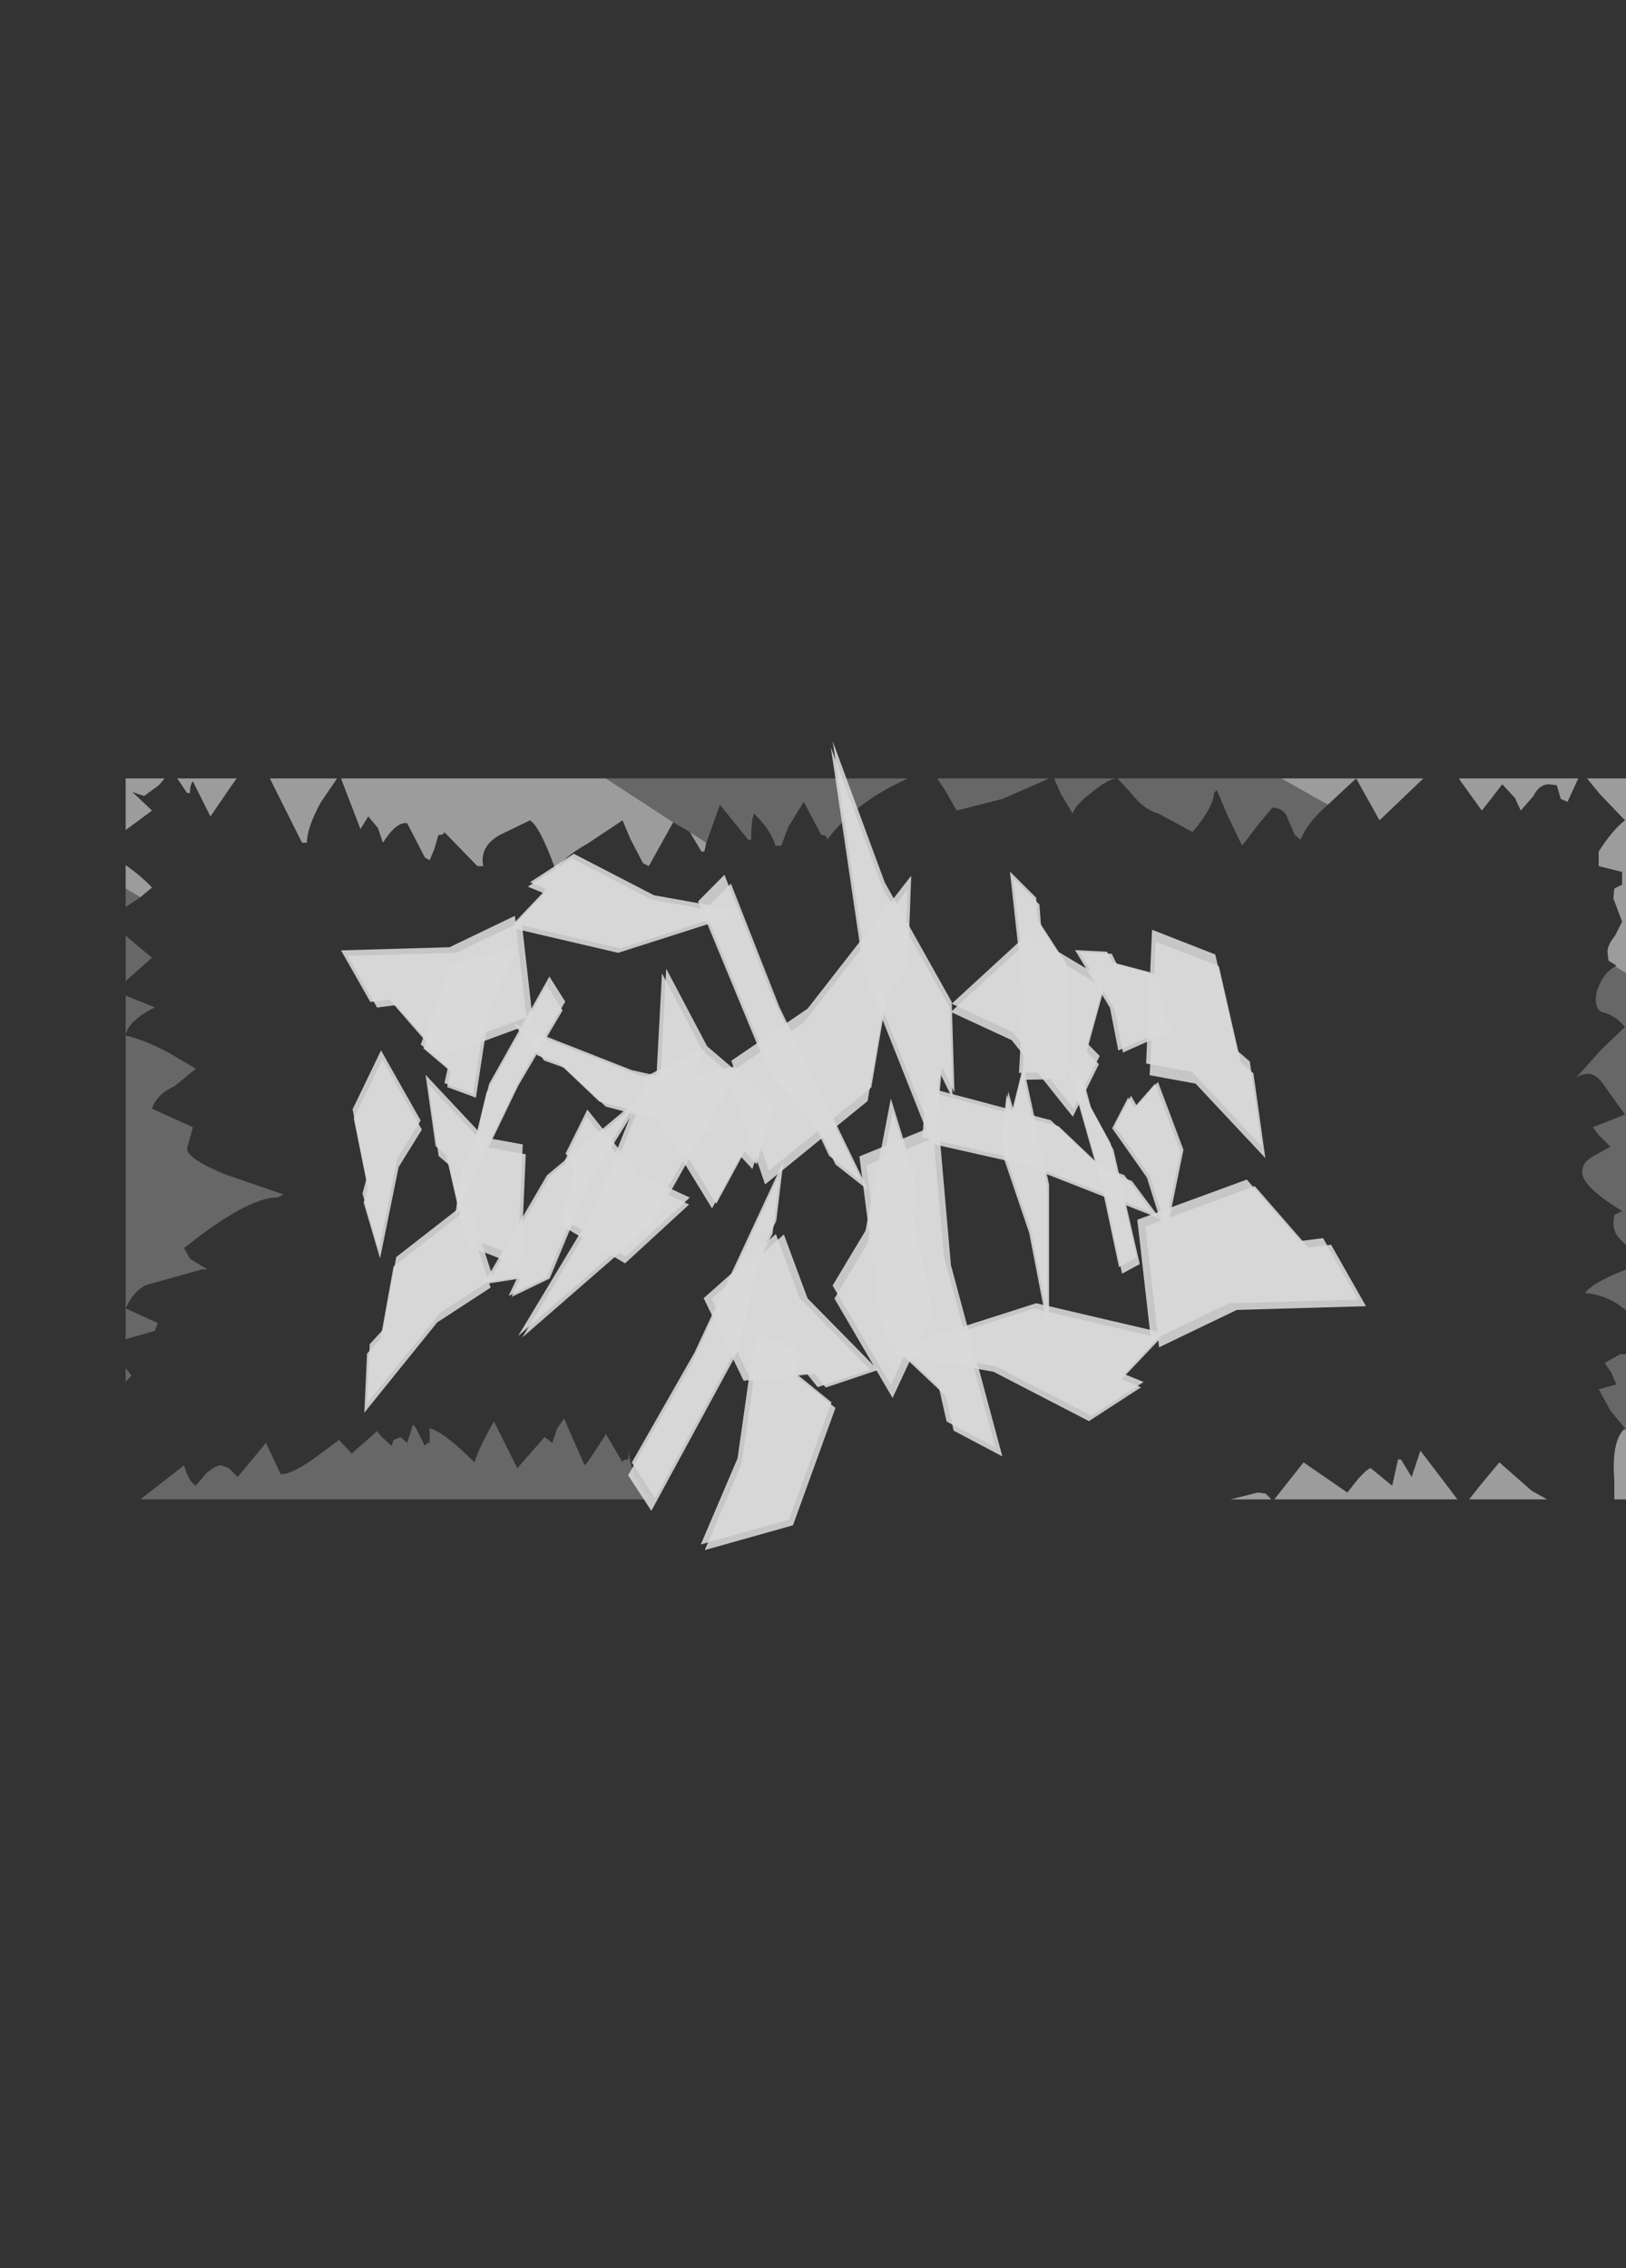 <?xml version="1.0" encoding="UTF-8" standalone="no"?>
<svg xmlns:xlink="http://www.w3.org/1999/xlink" height="116.4px" width="83.45px" xmlns="http://www.w3.org/2000/svg">
  <rect width="100%" height="100%" fill="#333333" stroke="none"/>
  <g transform="matrix(1.0, 0.0, 0.0, 1.0, 6.45, 39.95)">
    <use height="37.0" transform="matrix(1.0, 0.0, 0.0, 1.0, 0.0, 0.0)" width="77.0" xlink:href="#shape0"/>
    <use height="111.6" transform="matrix(0.643, 0.0, 0.0, 1.043, -6.475, -39.959)" width="117.85" xlink:href="#sprite0"/>
  </g>
  <defs>
    <g id="shape0" transform="matrix(1.0, 0.0, 0.0, 1.0, 0.0, 0.0)">
      <path d="M76.45 9.65 L76.5 9.6 76.1 9.35 76.05 8.9 Q76.05 8.55 76.45 8.05 L76.8 7.35 76.35 6.15 76.4 5.65 76.8 5.45 76.8 4.8 75.6 4.5 75.6 3.75 Q76.3 2.65 76.95 2.15 L75.7 0.85 75.0 0.0 77.0 0.0 77.0 10.0 76.45 9.65 M59.3 0.0 L63.15 0.0 61.75 1.3 61.7 1.35 59.3 0.0 M74.0 1.2 L73.65 1.05 73.45 0.35 73.05 0.3 Q72.55 0.3 72.25 0.9 L71.6 1.65 71.3 1.0 70.65 0.3 70.15 0.95 69.6 1.65 68.45 0.05 68.45 0.0 74.55 0.0 74.0 1.2 M64.35 2.15 L63.15 0.0 66.6 0.0 64.35 2.15 M58.95 37.0 L60.45 35.1 62.7 36.65 63.25 35.95 Q63.75 35.4 63.9 35.4 L65.0 36.3 65.3 34.95 65.45 34.95 66.0 35.85 66.45 34.5 68.35 37.0 58.95 37.0 M58.5 36.7 L58.8 37.0 56.7 37.0 58.1 36.65 58.5 36.7 M76.9 33.4 L77.0 33.45 77.0 37.0 76.4 37.0 76.4 36.0 Q76.25 34.05 76.9 33.4 M72.15 36.55 L72.95 37.0 68.95 37.0 69.5 36.3 70.5 35.1 72.15 36.55 M24.65 0.0 L28.1 2.25 26.85 4.5 26.55 4.35 25.9 3.1 25.5 2.15 23.7 3.35 Q22.35 4.1 22.05 4.8 L22.05 4.65 Q21.25 2.45 20.75 2.15 L19.2 2.9 Q18.15 3.5 18.35 4.5 L18.05 4.5 16.35 2.75 Q16.35 2.9 16.05 2.9 L15.85 3.6 15.6 4.2 15.35 4.05 14.45 2.3 Q13.9 2.2 13.2 3.3 L12.95 2.55 12.45 1.95 12.05 2.6 11.05 0.0 24.65 0.0 M28.95 2.75 L29.8 3.3 29.7 3.75 29.55 3.75 28.95 2.75 M0.0 5.65 L0.0 4.45 Q0.85 5.05 1.35 5.6 L0.75 6.1 0.0 5.65 M2.0 0.0 L1.7 0.35 0.95 0.9 0.35 0.7 1.35 1.65 0.0 2.65 0.0 0.0 2.0 0.0 M9.3 3.3 L9.05 3.3 7.4 0.0 10.85 0.0 10.0 1.25 Q9.3 2.55 9.3 3.3 M5.7 0.0 L5.55 0.2 4.35 1.95 3.45 0.15 Q3.3 0.3 3.3 0.75 L3.15 0.75 2.65 0.0 5.7 0.0" fill="#ffffff" fill-opacity="0.514" fill-rule="evenodd" stroke="none"/>
      <path d="M76.45 9.65 L77.0 10.0 77.0 23.95 76.7 23.65 Q76.35 23.3 76.35 22.8 L76.4 22.4 76.8 22.2 Q74.75 20.95 74.75 20.2 74.75 19.7 75.3 19.4 L76.2 18.9 75.6 18.3 75.3 17.9 76.95 17.25 75.8 15.65 Q75.25 14.85 74.45 15.35 L75.7 13.95 76.95 12.75 76.8 12.6 Q76.4 12.15 75.8 12.0 75.45 11.9 75.45 11.3 75.45 10.9 75.75 10.35 76.05 9.85 76.45 9.65 M59.3 0.0 L61.7 1.35 Q60.65 2.25 60.3 3.15 L60.0 2.9 59.55 1.85 Q59.3 1.5 58.85 1.5 L58.1 2.4 57.3 3.45 56.55 1.9 56.0 0.6 55.85 0.75 Q55.85 1.45 54.75 2.75 L53.0 1.8 Q52.25 1.6 51.6 0.75 L50.9 0.0 59.3 0.0 M45.0 1.05 L42.65 1.65 42.05 0.6 41.65 0.0 47.4 0.0 45.0 1.05 M49.6 0.7 Q48.75 1.35 48.6 1.8 L48.0 0.8 47.65 0.0 50.9 0.0 Q50.45 0.0 49.6 0.7 M76.9 33.4 L76.95 33.35 76.2 32.45 75.6 31.35 76.5 31.1 76.25 30.5 75.9 30.0 76.7 29.55 77.0 29.55 77.0 33.45 76.9 33.4 M77.0 25.2 L77.0 27.3 Q76.0 26.45 74.75 26.4 L74.9 26.4 Q75.25 25.95 76.4 25.45 L77.0 25.2 M24.65 0.0 L40.15 0.0 Q37.45 1.2 36.0 3.15 36.0 2.9 35.7 2.9 L34.8 1.2 34.0 2.5 33.65 3.45 33.35 3.45 Q33.15 2.7 32.25 1.8 32.1 2.15 32.1 3.15 L31.95 3.15 30.5 1.35 29.8 3.3 28.95 2.75 28.1 2.25 24.65 0.0 M0.0 5.65 L0.75 6.1 0.15 6.5 0.0 6.6 0.0 5.65 M1.35 9.2 L0.0 10.4 0.0 8.05 0.15 8.2 1.35 9.2 M0.0 11.15 L1.5 11.75 Q0.1 12.45 0.0 13.2 L0.0 11.15 M0.0 13.2 Q0.95 13.4 2.25 14.1 L3.6 14.9 2.5 15.8 Q1.6 16.2 1.35 16.95 L3.45 17.9 3.15 19.0 Q3.15 19.5 5.05 20.3 L8.1 21.35 7.8 21.5 Q6.25 21.5 3.0 24.1 L3.3 24.65 4.2 25.2 3.9 25.2 1.05 26.0 Q0.4 26.3 0.0 27.2 L1.65 27.95 1.5 28.35 0.1 28.75 0.0 28.8 0.0 27.2 0.0 13.2 M0.0 30.25 L0.3 30.65 0.0 30.95 0.0 30.25 M12.9 33.5 L13.15 33.8 13.65 34.25 13.75 33.95 14.1 33.8 14.45 34.1 14.75 33.15 14.9 33.35 15.35 34.25 15.5 34.1 15.6 34.1 15.6 33.35 Q16.35 33.55 17.9 35.1 18.15 34.3 18.9 33.0 L20.1 35.4 21.5 33.8 21.9 34.1 22.15 33.35 22.5 32.85 23.55 35.25 23.7 35.1 24.2 34.35 24.65 33.65 25.5 35.1 Q25.5 34.95 25.8 34.95 L25.8 34.5 Q26.0 36.05 26.9 37.0 L0.75 37.0 1.2 36.65 3.0 35.25 Q3.2 36.05 3.6 36.3 L4.1 35.7 Q4.6 35.25 4.9 35.25 L5.3 35.4 5.75 35.85 7.2 34.1 7.95 35.7 Q8.45 35.75 9.6 34.95 L10.95 33.95 11.6 34.65 12.9 33.5" fill="#999999" fill-opacity="0.514" fill-rule="evenodd" stroke="none"/>
    </g>
    <g id="sprite0" transform="matrix(1.0, 0.0, 0.0, 1.0, -79.4, 43.0)">
      <use height="208.8" transform="matrix(0.338, 0.0, 0.0, 0.338, 125.472, -13.781)" width="212.15" xlink:href="#sprite1"/>
      <use height="208.8" transform="matrix(0.14, 0.306, 0.306, -0.14, 101.61, -13.837)" width="212.15" xlink:href="#sprite1"/>
      <use height="208.8" transform="matrix(-0.188, 0.149, 0.149, 0.188, 128.102, -20.75)" width="212.15" xlink:href="#sprite1"/>
      <use height="208.8" transform="matrix(-0.284, 0.0, 0.0, -0.284, 159.589, 33.231)" width="212.15" xlink:href="#sprite1"/>
      <use height="208.8" transform="matrix(0.267, -0.219, -0.219, -0.267, 125.122, 68.613)" width="212.15" xlink:href="#sprite1"/>
      <use height="208.8" transform="matrix(-0.039, -0.198, -0.198, 0.039, 187.856, 32.752)" width="212.15" xlink:href="#sprite1"/>
    </g>
    <g id="sprite1" transform="matrix(1.0, 0.0, 0.0, 1.0, 77.2, 45.15)">
      <use height="26.65" transform="matrix(1.0, 0.0, 0.0, 1.0, 11.15, 4.35)" width="36.4" xlink:href="#sprite2"/>
      <use height="26.65" transform="matrix(0.528, -0.306, 0.794, 1.369, 49.05, 9.35)" width="36.4" xlink:href="#sprite2"/>
      <use height="26.65" transform="matrix(1.0, 0.0, 1.673, 0.718, -12.85, 26.7)" width="36.4" xlink:href="#sprite2"/>
      <use height="26.65" transform="matrix(0.79, -0.58, 1.712, 0.703, 40.8, 56.55)" width="36.4" xlink:href="#sprite2"/>
      <use height="26.65" transform="matrix(1.728, 0.0, -0.22, 0.644, -0.15, 58.15)" width="36.4" xlink:href="#sprite2"/>
    </g>
    <g id="sprite2" transform="matrix(1.0, 0.0, 0.0, 1.0, 0.0, 0.0)">
      <use height="25.45" transform="matrix(1.0, 0.0, 0.0, 1.0, 0.2, 0.0)" width="36.2" xlink:href="#sprite3"/>
      <use height="25.45" transform="matrix(1.0, 0.0, 0.0, 1.0, 0.0, 1.2)" width="36.2" xlink:href="#sprite3"/>
    </g>
    <g id="sprite3" transform="matrix(1.0, 0.0, 0.0, 1.0, 0.0, 0.0)">
      <use height="25.45" transform="matrix(1.0, 0.0, 0.0, 1.0, 0.0, 0.0)" width="36.2" xlink:href="#shape1"/>
    </g>
    <g id="shape1" transform="matrix(1.0, 0.0, 0.0, 1.0, 0.0, 0.0)">
      <path d="M28.8 25.45 L14.35 14.3 0.0 10.2 18.0 0.0 36.2 6.7 32.05 16.0 34.95 17.8 28.8 25.45" fill="#d9d9d9" fill-opacity="0.882" fill-rule="evenodd" stroke="none"/>
    </g>
  </defs>
</svg>
